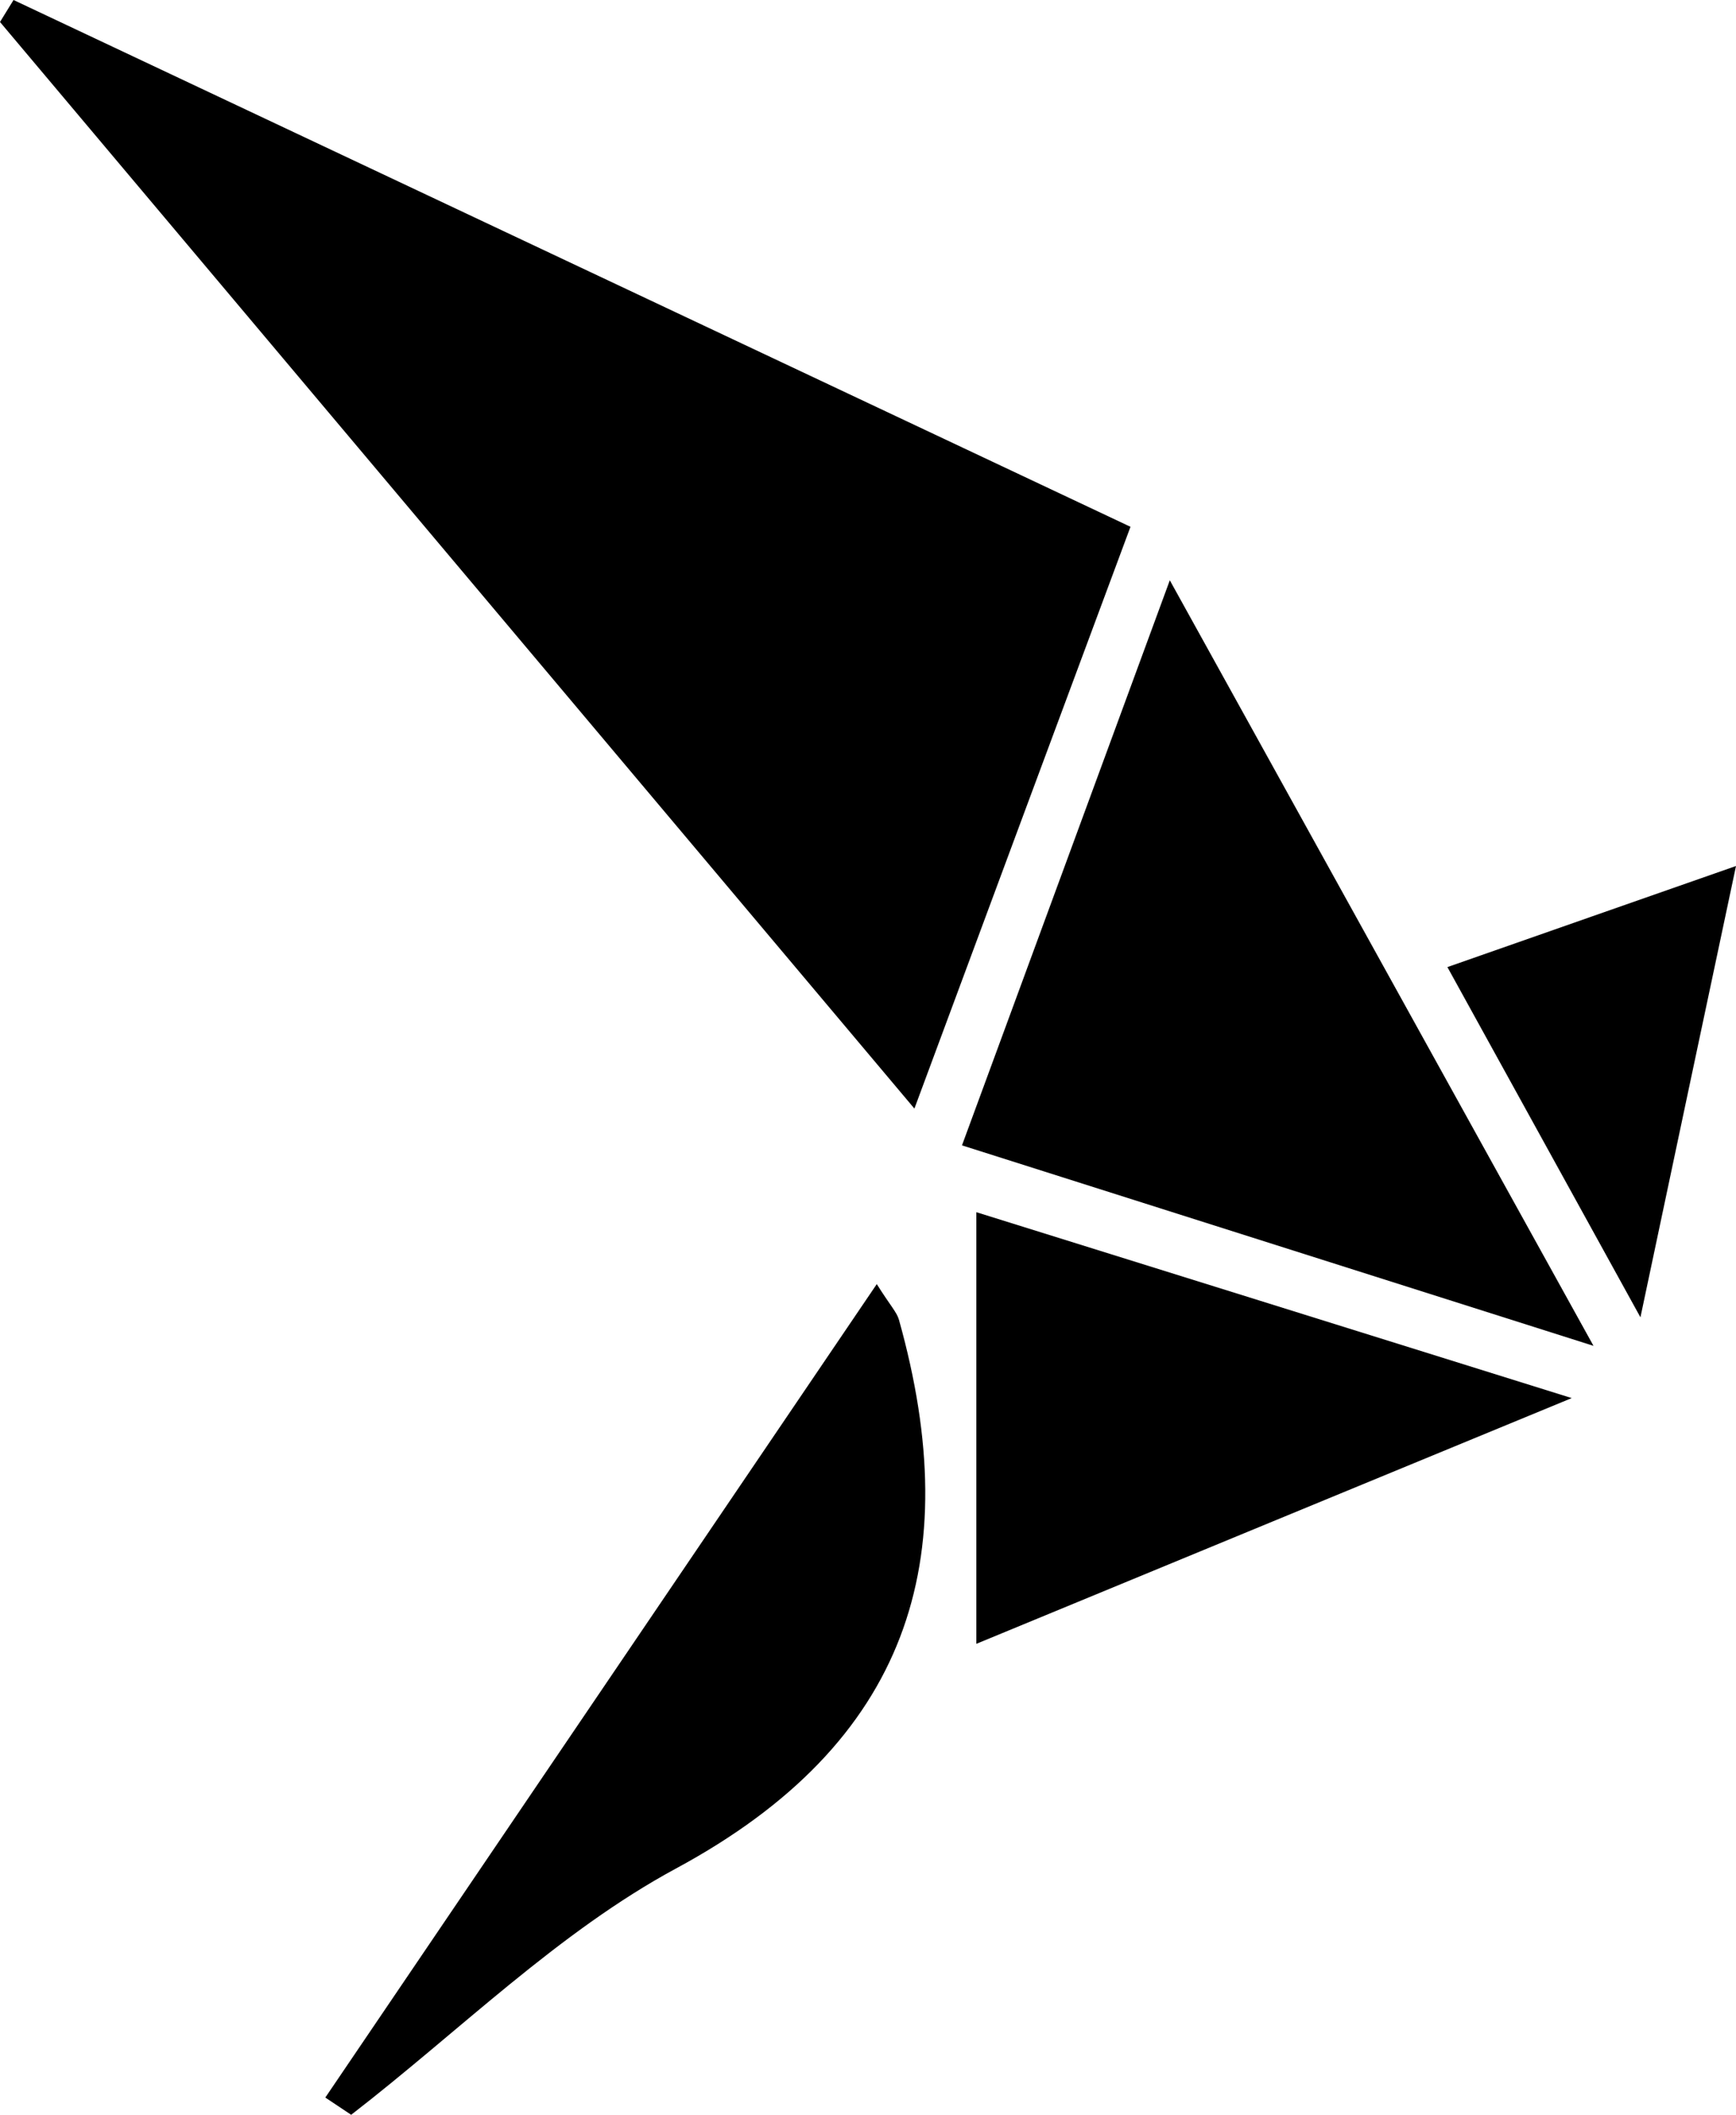 <?xml version="1.0" encoding="UTF-8"?>
<svg id="Layer_2" data-name="Layer 2" xmlns="http://www.w3.org/2000/svg" viewBox="0 0 82.11 100">
  <defs>
    <style>
      .cls-1 {
        stroke-width: 0px;
      }
    </style>
  </defs>
  <g id="Layer_1-2" data-name="Layer 1">
    <g>
      <path class="cls-1" d="m53.47,24.91c-3.49,9.39-6.65,17.88-10.22,27.51C28.46,34.85,14.23,17.94,0,1.04.21.69.43.35.64,0c17.4,8.2,34.79,16.41,52.83,24.91Z"/>
      <path class="cls-1" d="m75.37,63.64c-11.08-3.52-20.07-6.37-29.87-9.48,3.23-8.77,6.31-17.15,9.83-26.72,6.77,12.23,12.94,23.37,20.04,36.2Z"/>
      <path class="cls-1" d="m15.39,99.18c8.63-12.73,17.26-25.45,26.08-38.46.64,1.02.95,1.33,1.05,1.69,3.18,11.36.47,20-10.54,25.94-5.59,3.02-10.27,7.71-15.37,11.65-.41-.27-.82-.55-1.23-.82Z"/>
      <path class="cls-1" d="m46.18,77.72v-20.4c8.84,2.76,17.51,5.46,28.16,8.79-10.24,4.22-18.54,7.65-28.16,11.62Z"/>
      <path class="cls-1" d="m68.46,45.73c4.93-1.73,8.8-3.08,13.65-4.78-1.51,7.12-2.81,13.25-4.52,21.34-3.52-6.38-6.11-11.09-9.13-16.56Z"/>
    </g>
  </g>
</svg>